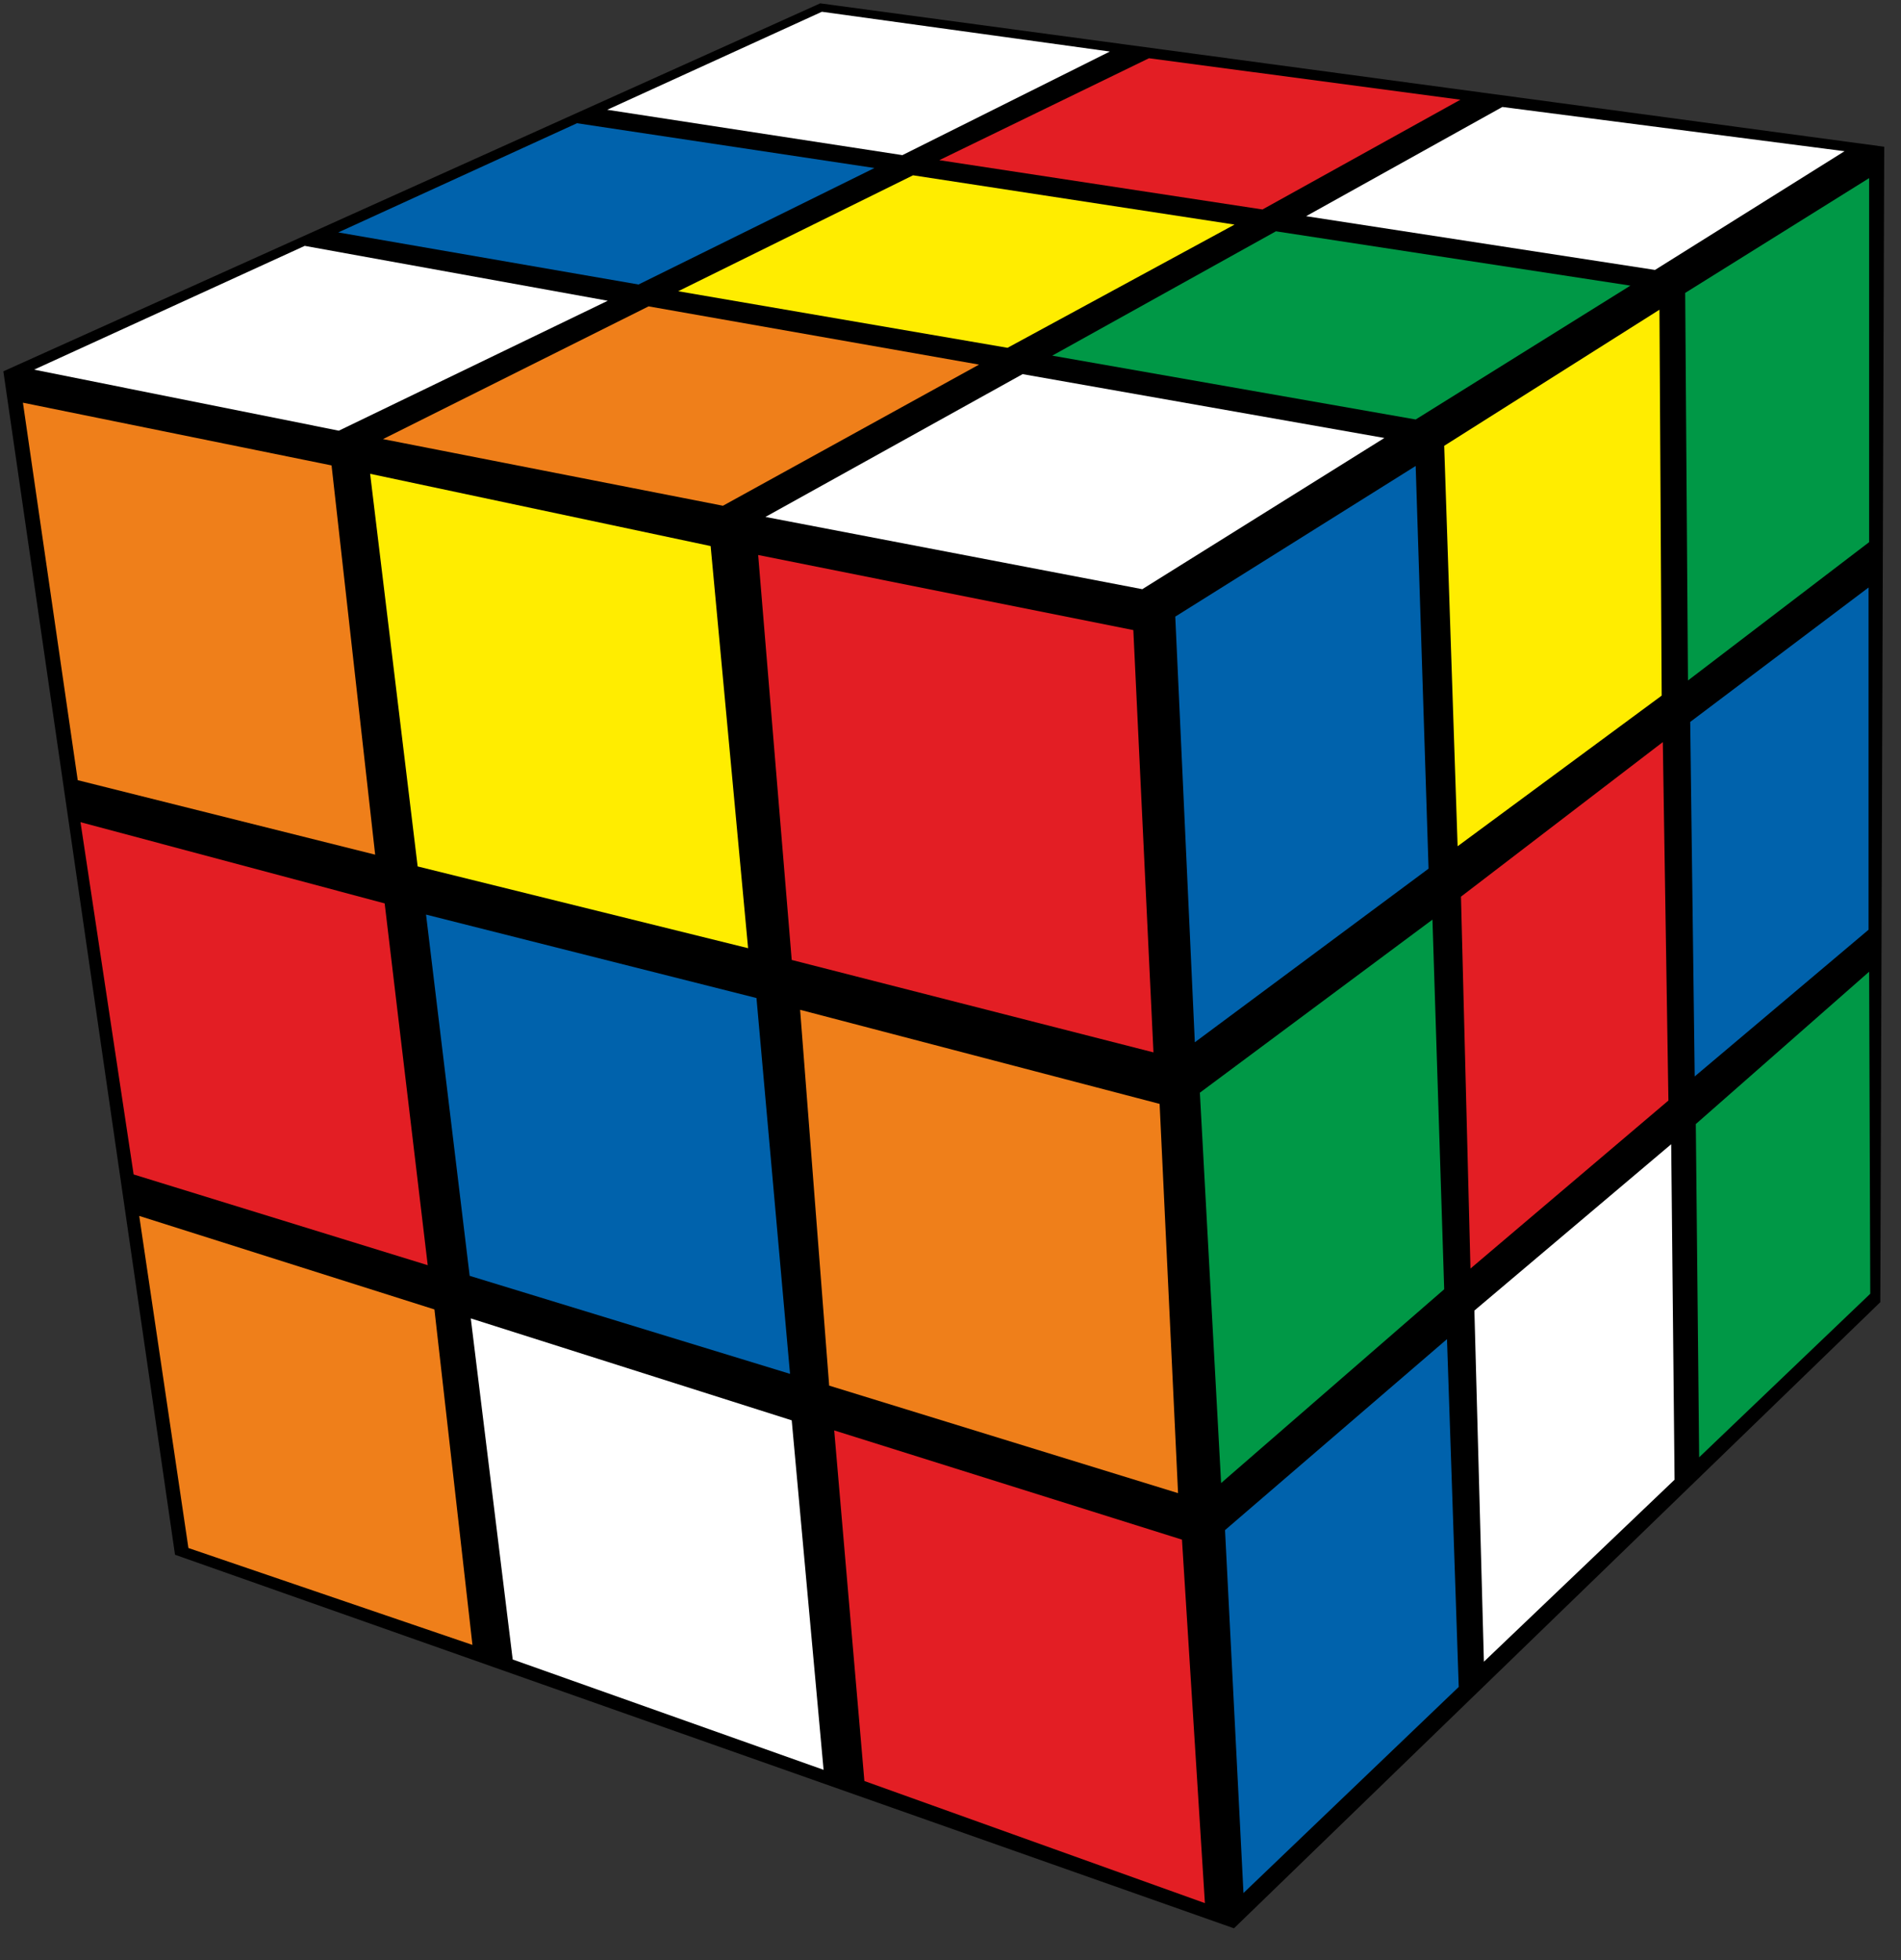 <?xml version="1.0" encoding="UTF-8"?>
<svg width="97px" height="100px" viewBox="0 0 97 100" version="1.1" xmlns="http://www.w3.org/2000/svg" xmlns:xlink="http://www.w3.org/1999/xlink">
    <rect x="0" y="0" width="97" height="100" fill="#333333" stroke="none"/>
    <title>big_cubes_1_2</title>
    <g id="Big_cubes" stroke="none" stroke-width="1" fill="none" fill-rule="evenodd">
        <g id="big_cubes_1_2" fill-rule="nonzero">
            <polygon id="Path" fill="#000000" points="0.171 18.943 41.853 0.171 96.144 7.486 95.944 66.429 62.964 98.371 8.93 79.314"></polygon>
            <polygon id="Path" fill="#FFFFFF" points="52.18 19.086 70.639 22.343 58.286 30.057 39.057 26.371"></polygon>
            <polygon id="Path" fill="#009846" points="65.104 11.8 83.192 14.571 72.236 21.4 53.692 18.143"></polygon>
            <polygon id="Path" fill="#FFFFFF" points="76.659 5.457 94.119 7.714 84.447 13.771 66.645 11.029"></polygon>
            <polygon id="Path" fill="#E31E24" points="58.628 2.971 74.519 5.086 64.419 10.686 47.929 8.171"></polygon>
            <polygon id="Path" fill="#FFED00" points="46.589 8.943 62.993 11.457 51.41 17.743 34.606 14.857"></polygon>
            <polygon id="Path" fill="#EF7F1A" points="33.094 15.629 49.955 18.6 36.889 25.8 19.543 22.4"></polygon>
            <polygon id="Path" fill="#FFFFFF" points="15.549 12.543 31.011 15.343 17.289 21.971 1.74 18.857"></polygon>
            <polygon id="Path" fill="#0062AC" points="29.442 6.286 44.62 8.571 32.581 14.514 17.26 11.857"></polygon>
            <polygon id="Path" fill="#FFFFFF" points="41.938 0.6 56.631 2.629 46.046 7.914 30.983 5.6"></polygon>
            <polygon id="Path" fill="#E31E24" points="38.686 28.314 57.829 32.143 58.856 53.686 40.398 48.971"></polygon>
            <polygon id="Path" fill="#FFED00" points="18.886 24.171 36.261 27.857 38.172 48.371 21.311 44.2"></polygon>
            <polygon id="Path" fill="#EF7F1A" points="1.17 20.543 16.918 23.743 19.143 43.6 3.966 39.8"></polygon>
            <polygon id="Path" fill="#EF7F1A" points="40.826 51.514 59.17 56.314 60.111 76.171 42.309 70.686"></polygon>
            <polygon id="Path" fill="#0062AC" points="21.739 46.657 38.6 50.914 40.312 70.086 23.965 65.086"></polygon>
            <polygon id="Path" fill="#E31E24" points="4.108 41.943 19.628 46.086 21.825 64.543 6.819 59.914"></polygon>
            <polygon id="Path" fill="#E31E24" points="42.566 72.971 60.311 78.543 61.481 97.086 44.106 90.857"></polygon>
            <polygon id="Path" fill="#FFFFFF" points="24.022 67.257 40.398 72.457 42.024 90.286 26.161 84.657"></polygon>
            <polygon id="Path" fill="#EF7F1A" points="7.104 62.029 22.167 66.8 24.107 83.914 9.614 78.971"></polygon>
            <polygon id="Path" fill="#0062AC" points="59.969 31.457 72.236 23.771 72.893 44.314 60.967 53.171"></polygon>
            <polygon id="Path" fill="#FFED00" points="73.691 22.743 84.675 15.8 84.789 35.486 74.376 43.171"></polygon>
            <polygon id="Path" fill="#009846" points="85.988 14.943 95.374 9.086 95.374 27.657 86.13 34.714"></polygon>
            <polygon id="Path" fill="#009846" points="61.224 55.743 73.092 46.914 73.691 65.771 62.308 75.657"></polygon>
            <polygon id="Path" fill="#E31E24" points="74.547 45.743 84.846 37.857 85.132 56.143 75.032 64.714"></polygon>
            <polygon id="Path" fill="#0062AC" points="86.244 36.829 95.345 29.971 95.345 47.429 86.473 54.914"></polygon>
            <polygon id="Path" fill="#0062AC" points="62.508 78.057 73.834 68.314 74.433 86.057 63.449 96.571"></polygon>
            <polygon id="Path" fill="#FFFFFF" points="75.232 66.857 85.274 58.371 85.446 75.486 75.717 84.771"></polygon>
            <polygon id="Path" fill="#009846" points="86.53 57.343 95.374 49.571 95.431 66 86.701 74.343"></polygon>
        </g>
    </g>
</svg>